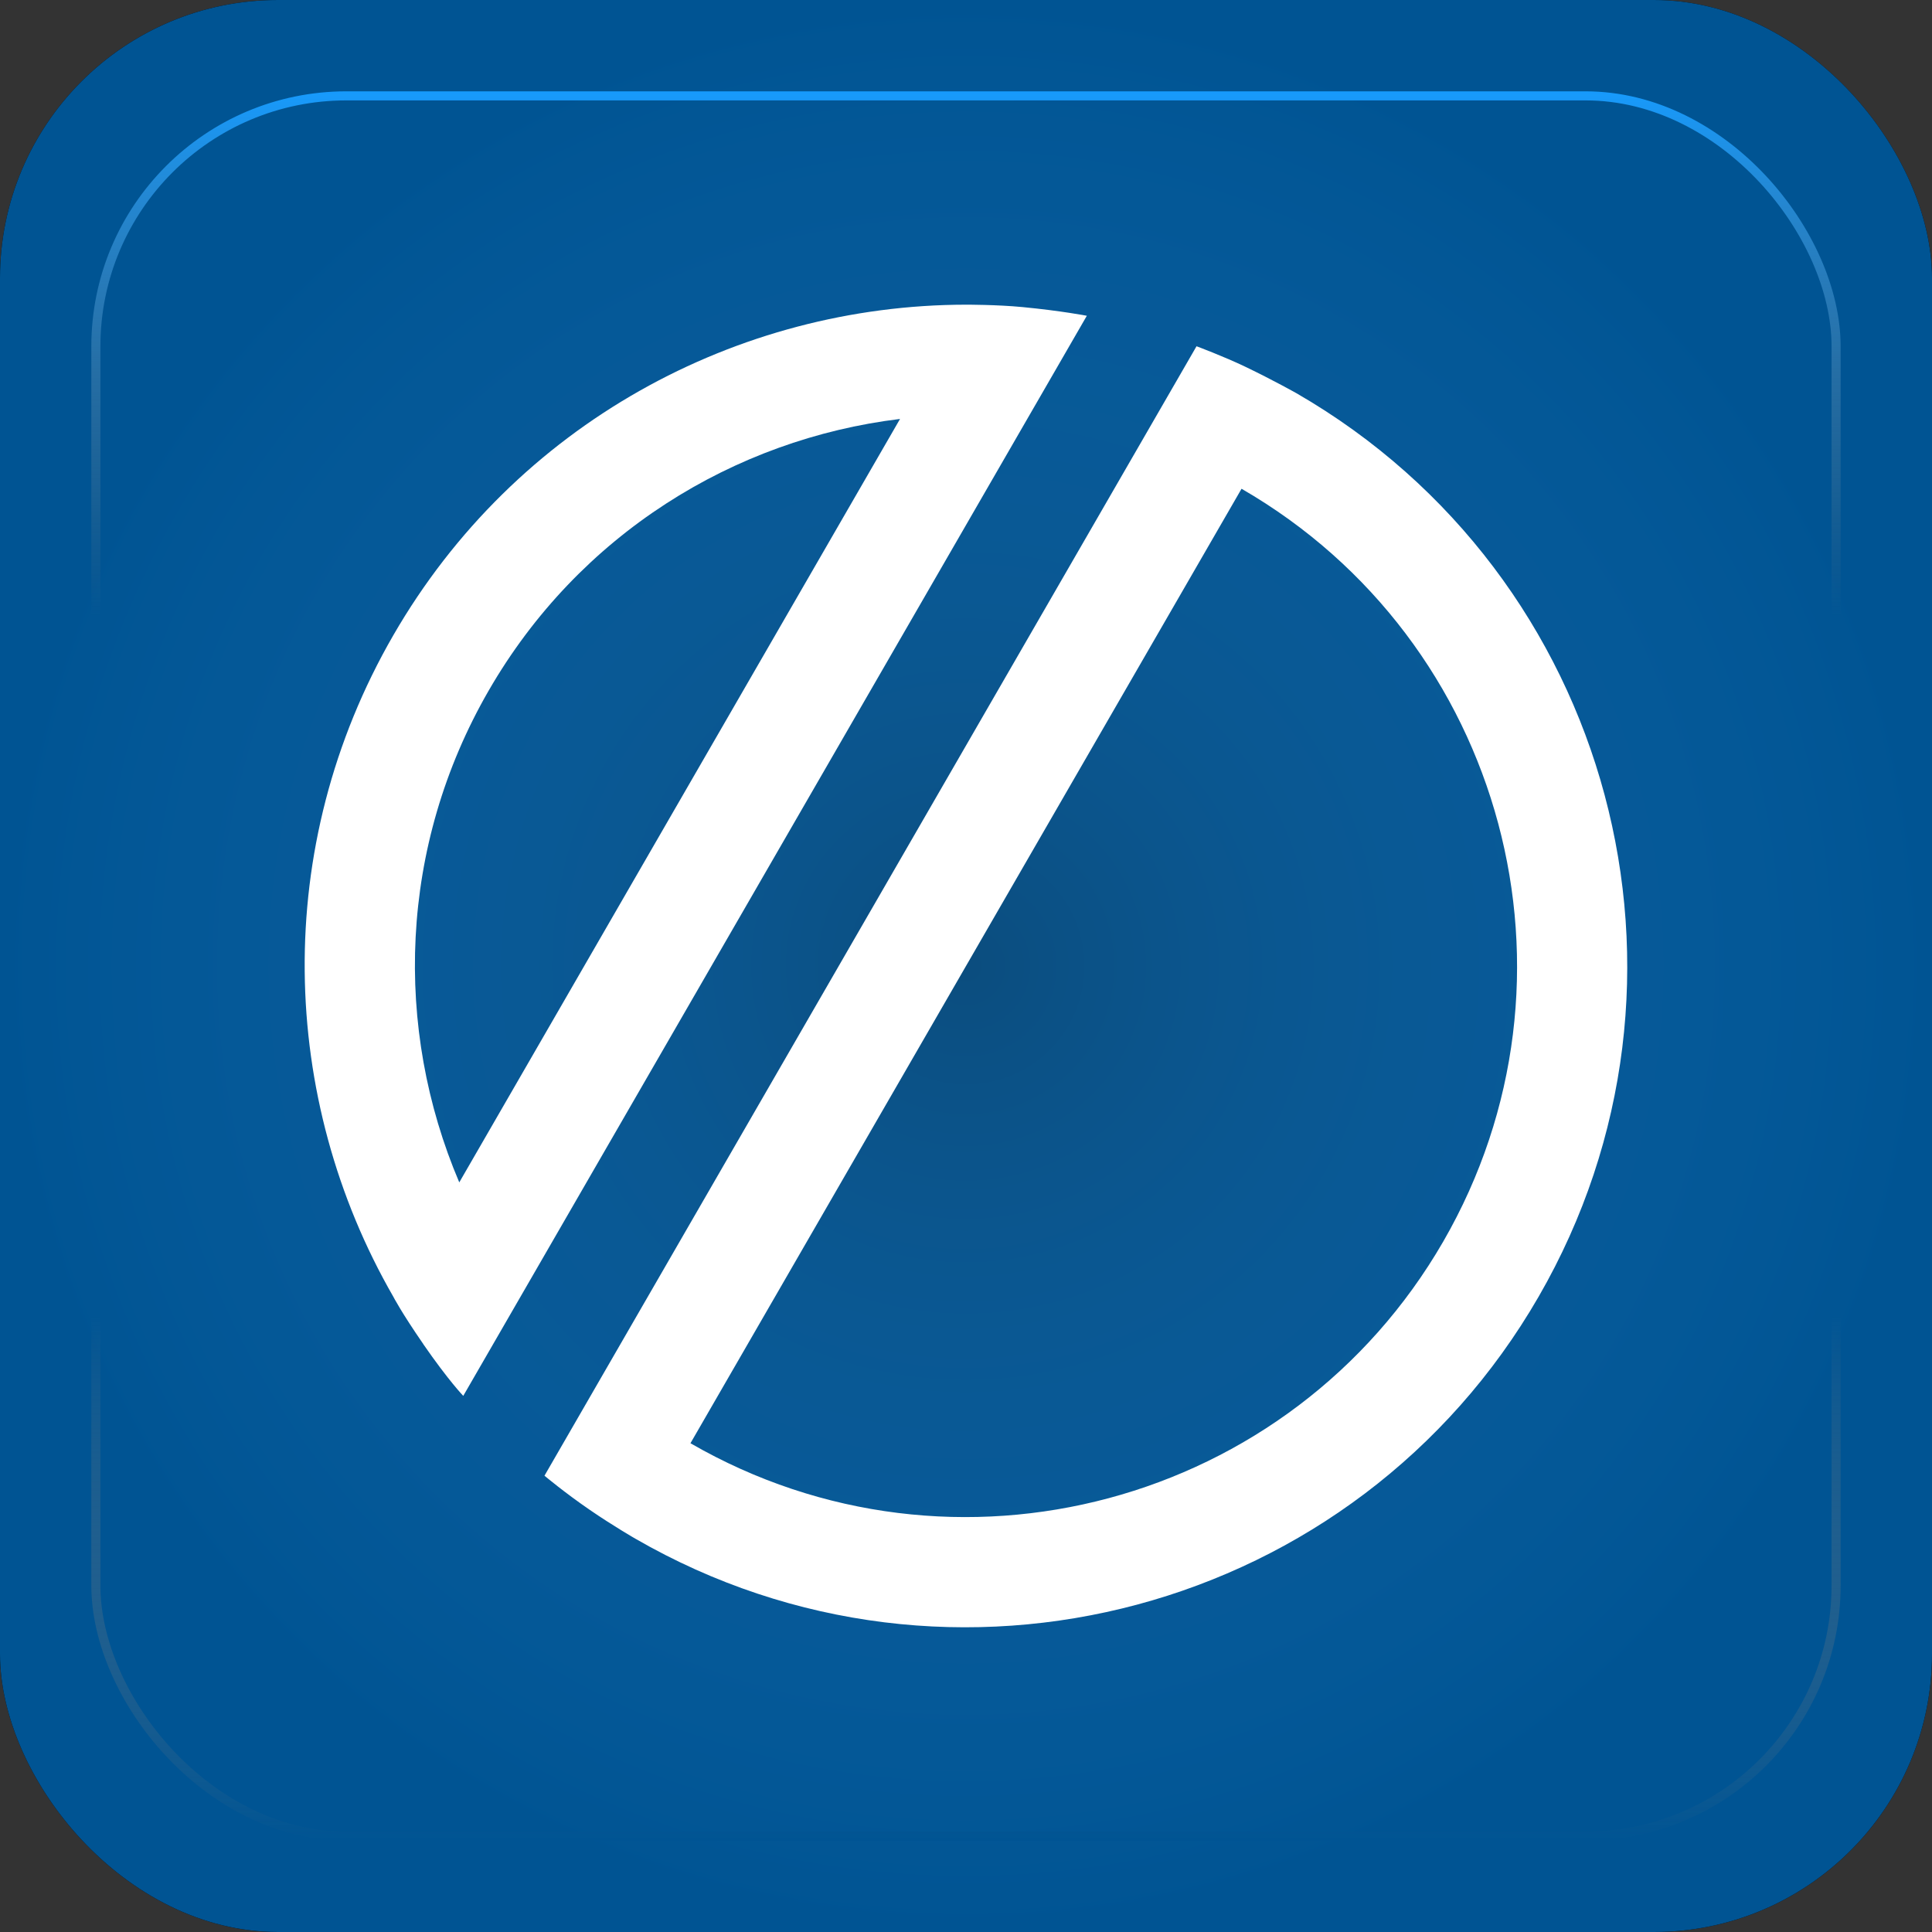 <?xml version="1.0" encoding="UTF-8" standalone="no"?>
<!-- Created with Inkscape (http://www.inkscape.org/) -->

<svg
   width="50mm"
   height="50mm"
   viewBox="0 0 50 50"
   version="1.1"
   id="svg1"
   xml:space="preserve"
   xmlns:xlink="http://www.w3.org/1999/xlink"
   xmlns="http://www.w3.org/2000/svg"
   xmlns:svg="http://www.w3.org/2000/svg"><rect x="0" y="0" width="50" height="50" fill="#333333" stroke="none"/><defs
     id="defs1"><linearGradient
       id="linearGradient15"><stop
         style="stop-color:#179afd;stop-opacity:0.499;"
         offset="0"
         id="stop15" /><stop
         style="stop-color:#005493;stop-opacity:1;"
         offset="1"
         id="stop16" /></linearGradient><linearGradient
       id="linearGradient2"><stop
         style="stop-color:#179afc;stop-opacity:1;"
         offset="0"
         id="stop2" /><stop
         style="stop-color:#808080;stop-opacity:0;"
         offset="0.3"
         id="stop4" /><stop
         style="stop-color:#7f7f7f;stop-opacity:0;"
         offset="0.7"
         id="stop17" /><stop
         style="stop-color:#005493;stop-opacity:1;"
         offset="1"
         id="stop3" /></linearGradient><linearGradient
       xlink:href="#linearGradient2"
       id="linearGradient9"
       x1="25"
       y1="2.364"
       x2="25"
       y2="47.636"
       gradientUnits="userSpaceOnUse" /><radialGradient
       xlink:href="#linearGradient15"
       id="radialGradient16"
       cx="25"
       cy="25"
       fx="25"
       fy="25"
       r="25"
       gradientUnits="userSpaceOnUse"
       gradientTransform="translate(-2.4265137e-6)" /></defs><g
     id="layer1"><rect
       style="font-variation-settings:normal;opacity:1;vector-effect:none;fill:#000000;fill-opacity:1;stroke:none;stroke-width:0.261;stroke-linecap:butt;stroke-linejoin:miter;stroke-miterlimit:4;stroke-dasharray:none;stroke-dashoffset:0;stroke-opacity:1;-inkscape-stroke:none;stop-color:#000000;stop-opacity:1"
       id="rect1"
       width="50"
       height="50"
       x="0"
       y="0"
       rx="7.198"
       ry="7.198" /><rect
       style="font-variation-settings:normal;vector-effect:none;fill:url(#radialGradient16);stroke:none;stroke-width:0.261;stroke-linecap:butt;stroke-linejoin:miter;stroke-miterlimit:4;stroke-dasharray:none;stroke-dashoffset:0;stroke-opacity:1;-inkscape-stroke:none;stop-color:#000000"
       id="rect1-18"
       width="50"
       height="50"
       x="0"
       y="-4.4408921e-16"
       rx="7.198"
       ry="7.198" /><rect
       style="fill:none;fill-opacity:1;stroke:url(#linearGradient9);stroke-width:0.235"
       id="rect1-1"
       width="45.037"
       height="45.037"
       x="2.481"
       y="2.481"
       rx="6.484"
       ry="6.484" /><path
       d="M 15.266,39.077 C 14.609,38.627 14.091,38.191 14.091,38.191 L 30.966,8.961 c 0,0 0.695,0.258 1.268,0.533 0.723,0.347 1.322,0.685 1.322,0.685 8.18,4.723 10.987,15.198 6.264,23.378 C 35.099,41.737 24.623,44.544 16.443,39.821 c 0,0 -0.573,-0.329 -1.177,-0.744 z M 32.131,12.649 17.869,37.351 c 6.817,3.936 15.546,1.597 19.482,-5.22 3.935,-6.817 1.597,-15.546 -5.22,-19.482 z M 10.956,34.786 c -0.574,-0.831 -0.778,-1.229 -0.778,-1.229 -2.948,-5.121 -3.165,-11.633 0,-17.115 3.165,-5.481 8.912,-8.55 14.821,-8.557 0,0 0.798,-0.002 1.462,0.062 1.001,0.096 1.666,0.225 1.666,0.225 l -16.138,27.953 c 0,0 -0.383,-0.396 -1.034,-1.338 z M 23.293,10.842 c -4.301,0.523 -8.313,2.989 -10.644,7.027 -2.331,4.037 -2.461,8.745 -0.763,12.731 z"
       style="clip-rule:evenodd;fill:#ffffff;fill-rule:evenodd;stroke-width:0.04;stroke-linejoin:round;stroke-miterlimit:2"
       id="path2" /></g></svg>
